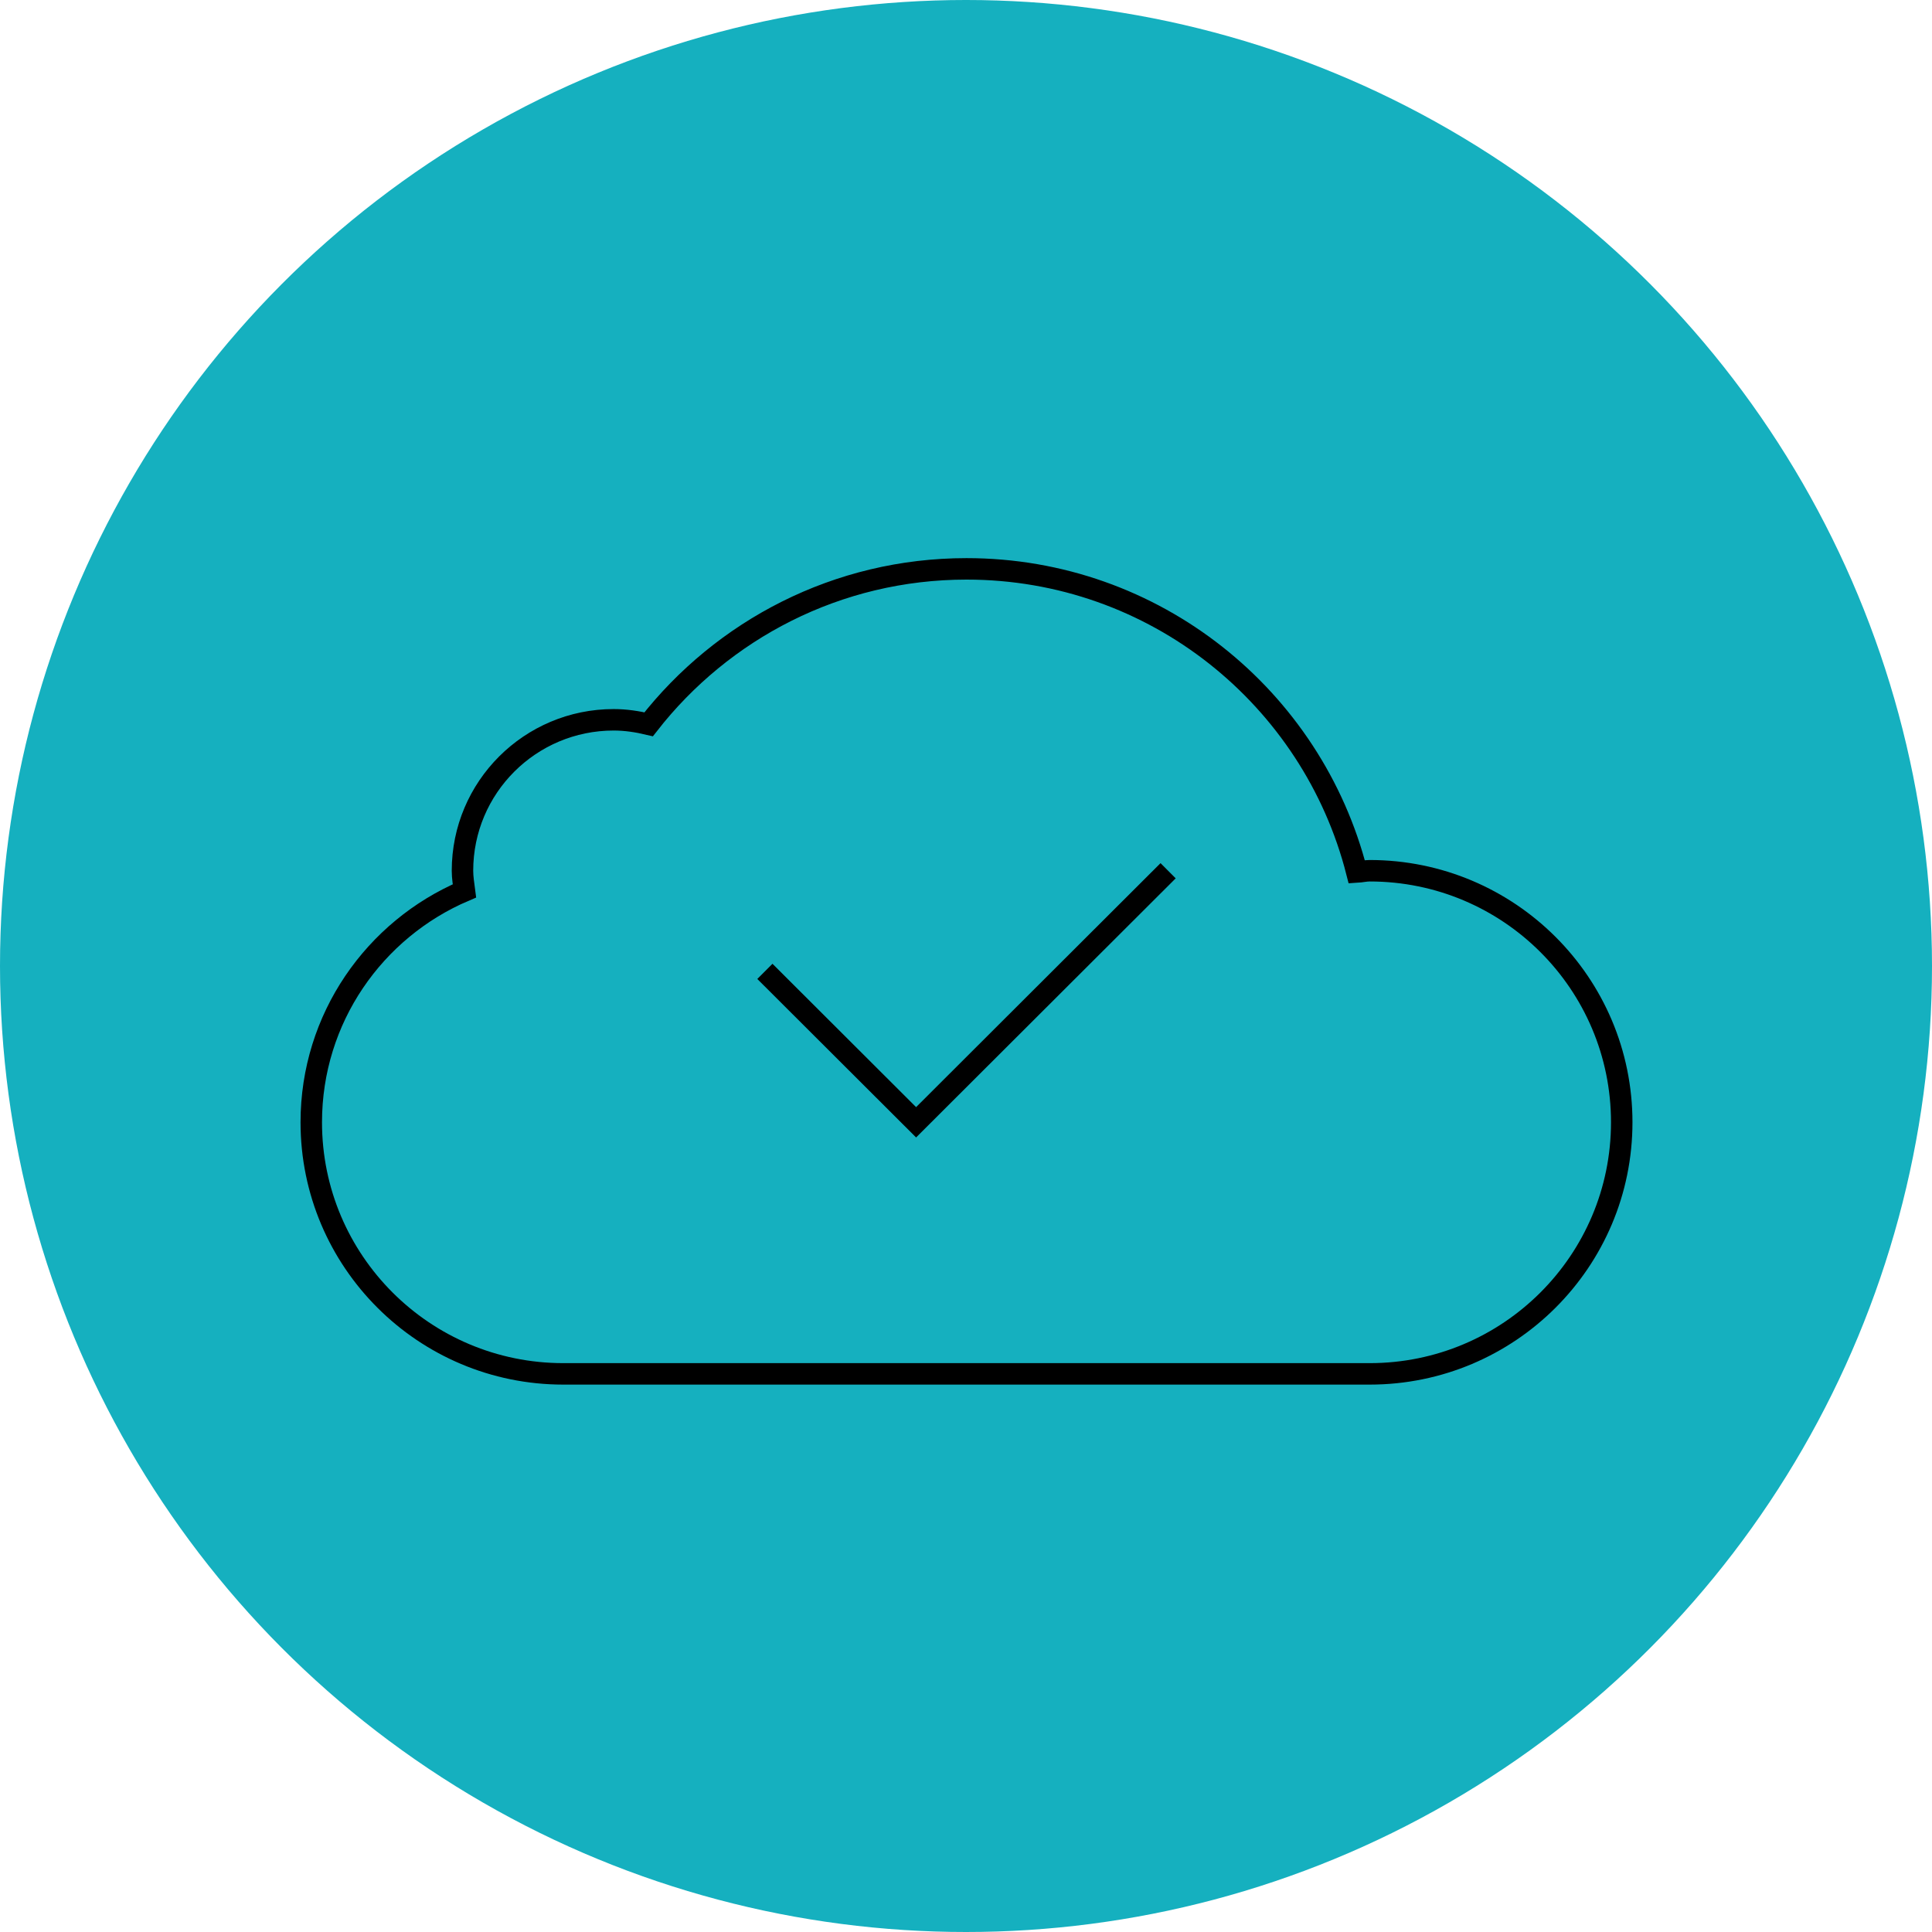 <?xml version="1.0" encoding="UTF-8" standalone="no"?>
<svg width="180px" height="180px" viewBox="0 0 180 180" version="1.1" xmlns="http://www.w3.org/2000/svg" xmlns:xlink="http://www.w3.org/1999/xlink">
    <!-- Generator: Sketch 39.1 (31720) - http://www.bohemiancoding.com/sketch -->
    <title>2</title>
    <desc>Created with Sketch.</desc>
    <defs></defs>
    <g id="Symbols" stroke="none" stroke-width="1" fill="none" fill-rule="evenodd">
        <g id="2">
            <g id="Group-2">
                <circle id="Oval-Copy" fill="#15B0BF" cx="90" cy="90" r="90"></circle>
                <g id="cloud-checked" transform="translate(29, 53)" stroke-width="2" stroke="#000000">
                    <g id="Layer_1">
                        <path d="M98.614,28.125 C98.2,28.125 97.82,28.223 97.411,28.247 C93.279,12.019 78.59,0 61.047,0 C49.002,0 38.309,5.681 31.434,14.48 C30.382,14.231 29.302,14.062 28.175,14.062 C20.394,14.062 14.088,20.358 14.088,28.125 C14.088,28.767 14.196,29.381 14.275,30 C5.884,33.577 0,41.878 0,51.562 C0,64.505 10.514,75 23.479,75 L98.614,75 C111.579,75 122.093,64.505 122.093,51.562 C122.093,38.62 111.579,28.125 98.614,28.125 L98.614,28.125 Z" id="Shape"></path>
                        <polyline id="Shape" points="42.263 37.5 56.351 51.562 79.83 28.125"></polyline>
                    </g>
                </g>
            </g>
        </g>
    </g>
</svg>